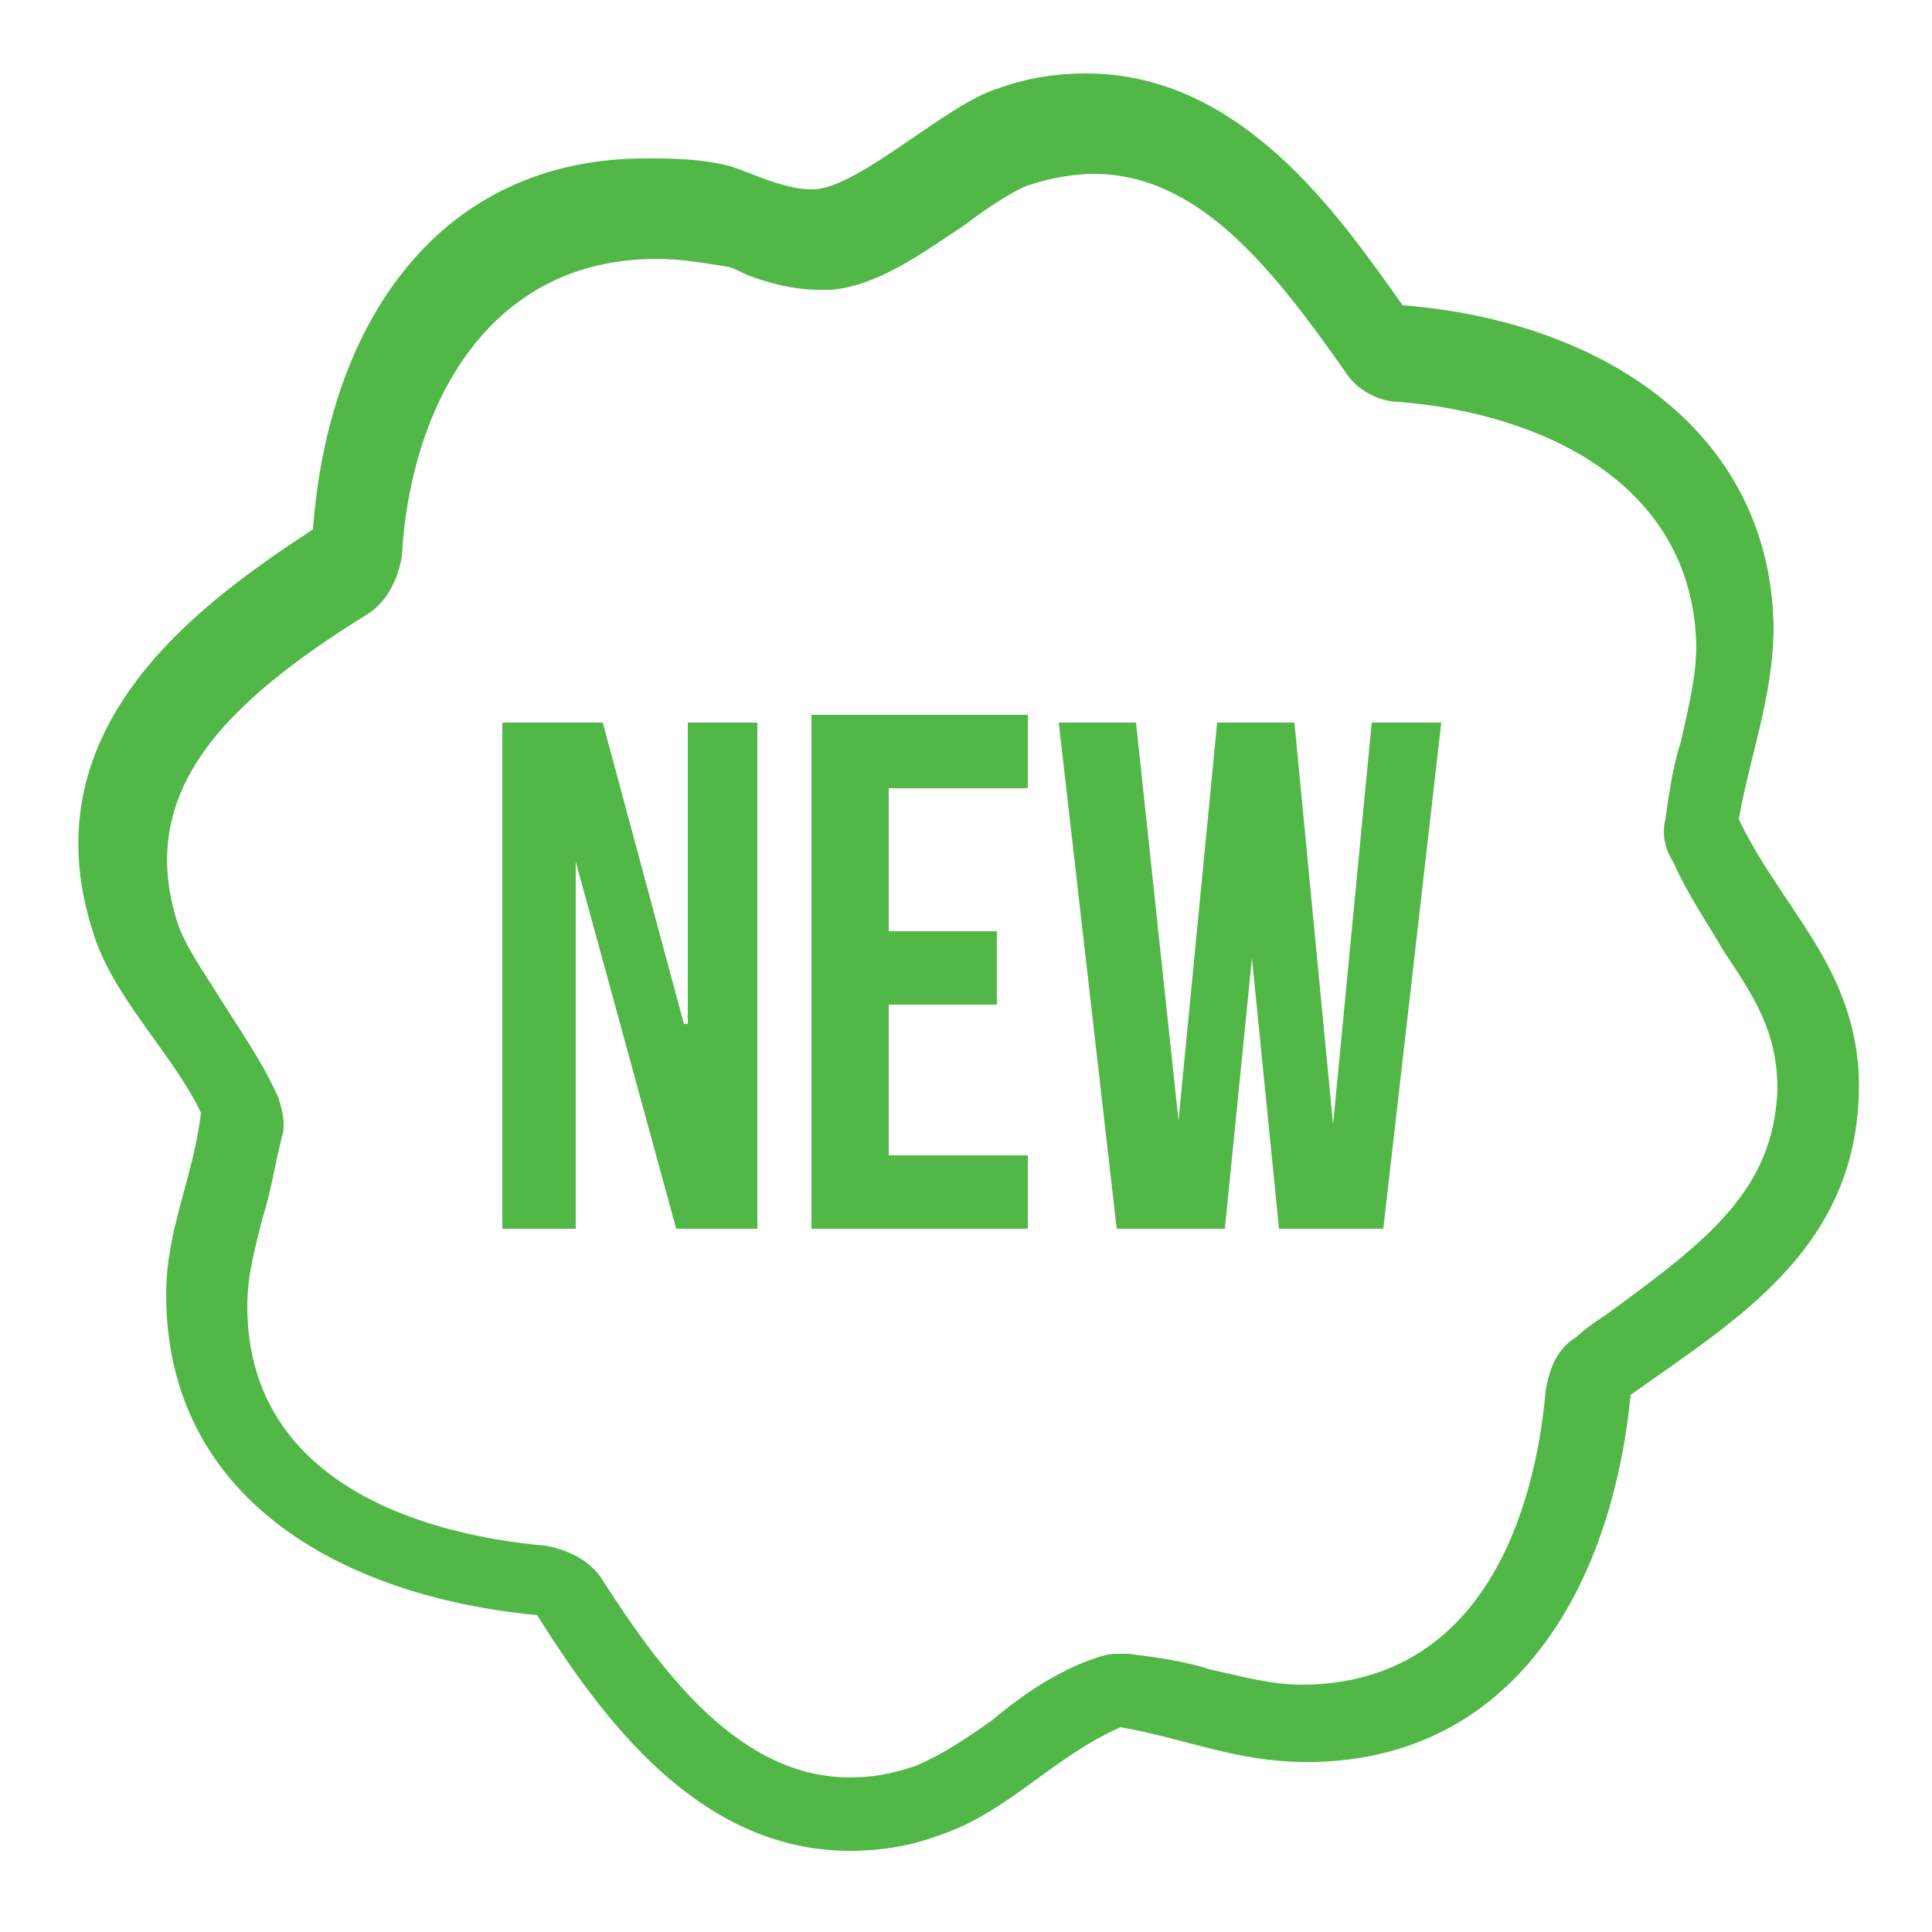 <?xml version="1.0" encoding="utf-8"?>
<!-- Generator: Adobe Illustrator 18.0.0, SVG Export Plug-In . SVG Version: 6.00 Build 0)  -->
<!DOCTYPE svg PUBLIC "-//W3C//DTD SVG 1.1//EN" "http://www.w3.org/Graphics/SVG/1.1/DTD/svg11.dtd">
<svg version="1.1" id="Layer_1" xmlns="http://www.w3.org/2000/svg" xmlns:xlink="http://www.w3.org/1999/xlink" x="0px" y="0px"
	 width="50px" height="50px" viewBox="0 0 50 50" enable-background="new 0 0 50 50" xml:space="preserve">
<g>
	<g>
		<path fill="#51B848" d="M45,21.2c0.3-1.7,0.9-3.2,0.9-5c-0.1-5.1-4.5-7.9-9.6-8.3c-1.7-2.4-4.2-6-8.2-6c-0.7,0-1.5,0.1-2.3,0.4
			c-1.3,0.4-3.5,2.5-4.7,2.6H21c-0.7,0-1.5-0.4-2.1-0.6c-0.8-0.2-1.5-0.2-2.2-0.2c-5.3,0-8.2,4.2-8.6,9.6c-2.9,1.9-7.4,5.1-5.7,10.4
			c0.5,1.7,2.1,3.2,2.8,4.7c-0.2,1.7-0.9,3-0.9,4.7c0,5.2,4.4,7.8,9.6,8.3c1.7,2.7,4.2,6.1,8.1,6.1c0.7,0,1.5-0.1,2.3-0.4
			c1.8-0.6,2.9-2,4.7-2.8c1.7,0.3,3,0.9,4.8,0.9c0.1,0,0.1,0,0.2,0c5.1-0.1,7.7-4.4,8.2-9.5c2.8-2,6.1-3.9,5.9-8.4
			C47.9,24.9,46.1,23.5,45,21.2z M41.6,34c-0.3,0.2-0.6,0.4-0.8,0.6c-0.5,0.3-0.7,0.8-0.8,1.4c-0.2,2.3-1.2,7.5-6.2,7.6h-0.1
			c-0.8,0-1.5-0.2-2.4-0.4c-0.6-0.2-1.3-0.3-2.1-0.4c-0.1,0-0.2,0-0.3,0c-0.3,0-0.5,0.1-0.8,0.2c-1,0.4-1.8,1-2.4,1.5
			c-0.7,0.5-1.3,0.9-2,1.2C23.1,45.9,22.6,46,22,46c-2.8,0-4.8-2.6-6.4-5.1c-0.3-0.5-0.9-0.8-1.5-0.9c-2.3-0.2-7.7-1.2-7.7-6.2
			c0-0.8,0.2-1.5,0.4-2.3c0.2-0.6,0.3-1.3,0.5-2.1c0.1-0.3,0-0.7-0.1-1c-0.4-0.9-0.9-1.6-1.4-2.4s-1-1.5-1.2-2.1
			c-1.1-3.4,1.2-5.7,4.9-8c0.5-0.3,0.8-0.9,0.9-1.5c0.2-3.7,2.1-7.7,6.6-7.7c0.6,0,1.2,0.1,1.8,0.2c0.1,0,0.3,0.1,0.5,0.2
			c0.5,0.2,1.2,0.4,1.9,0.4c0.1,0,0.2,0,0.3,0c1.2-0.1,2.3-0.9,3.5-1.7c0.5-0.4,1.3-0.9,1.6-1c0.6-0.2,1.2-0.3,1.7-0.3
			c2.7,0,4.6,2.4,6.5,5.1c0.3,0.5,0.9,0.8,1.4,0.8c3.7,0.3,7.6,2.1,7.7,6.3c0,0.8-0.2,1.6-0.4,2.5c-0.2,0.6-0.3,1.3-0.4,2
			c-0.1,0.4,0,0.8,0.2,1.1c0.4,0.9,0.9,1.6,1.3,2.3c0.8,1.2,1.4,2.1,1.4,3.6C45.9,30.8,44.2,32.1,41.6,34z M17.7,26.5l-2.1-7.8H13
			v13.1h1.9v-9.5l2.6,9.5h2.1V18.7h-1.8v7.8H17.7z M21,31.8h5.6v-1.9H23V26h2.8v-1.9H23v-3.7h3.6v-1.9H21V31.8z M34.5,29.1l-1-10.4
			h-2l-1,10.3l-1.1-10.3h-2l1.5,13.1h2.8l0.7-7l0.7,7h2.7l1.5-13.1h-1.8L34.5,29.1z"/>
	</g>
</g>
</svg>
